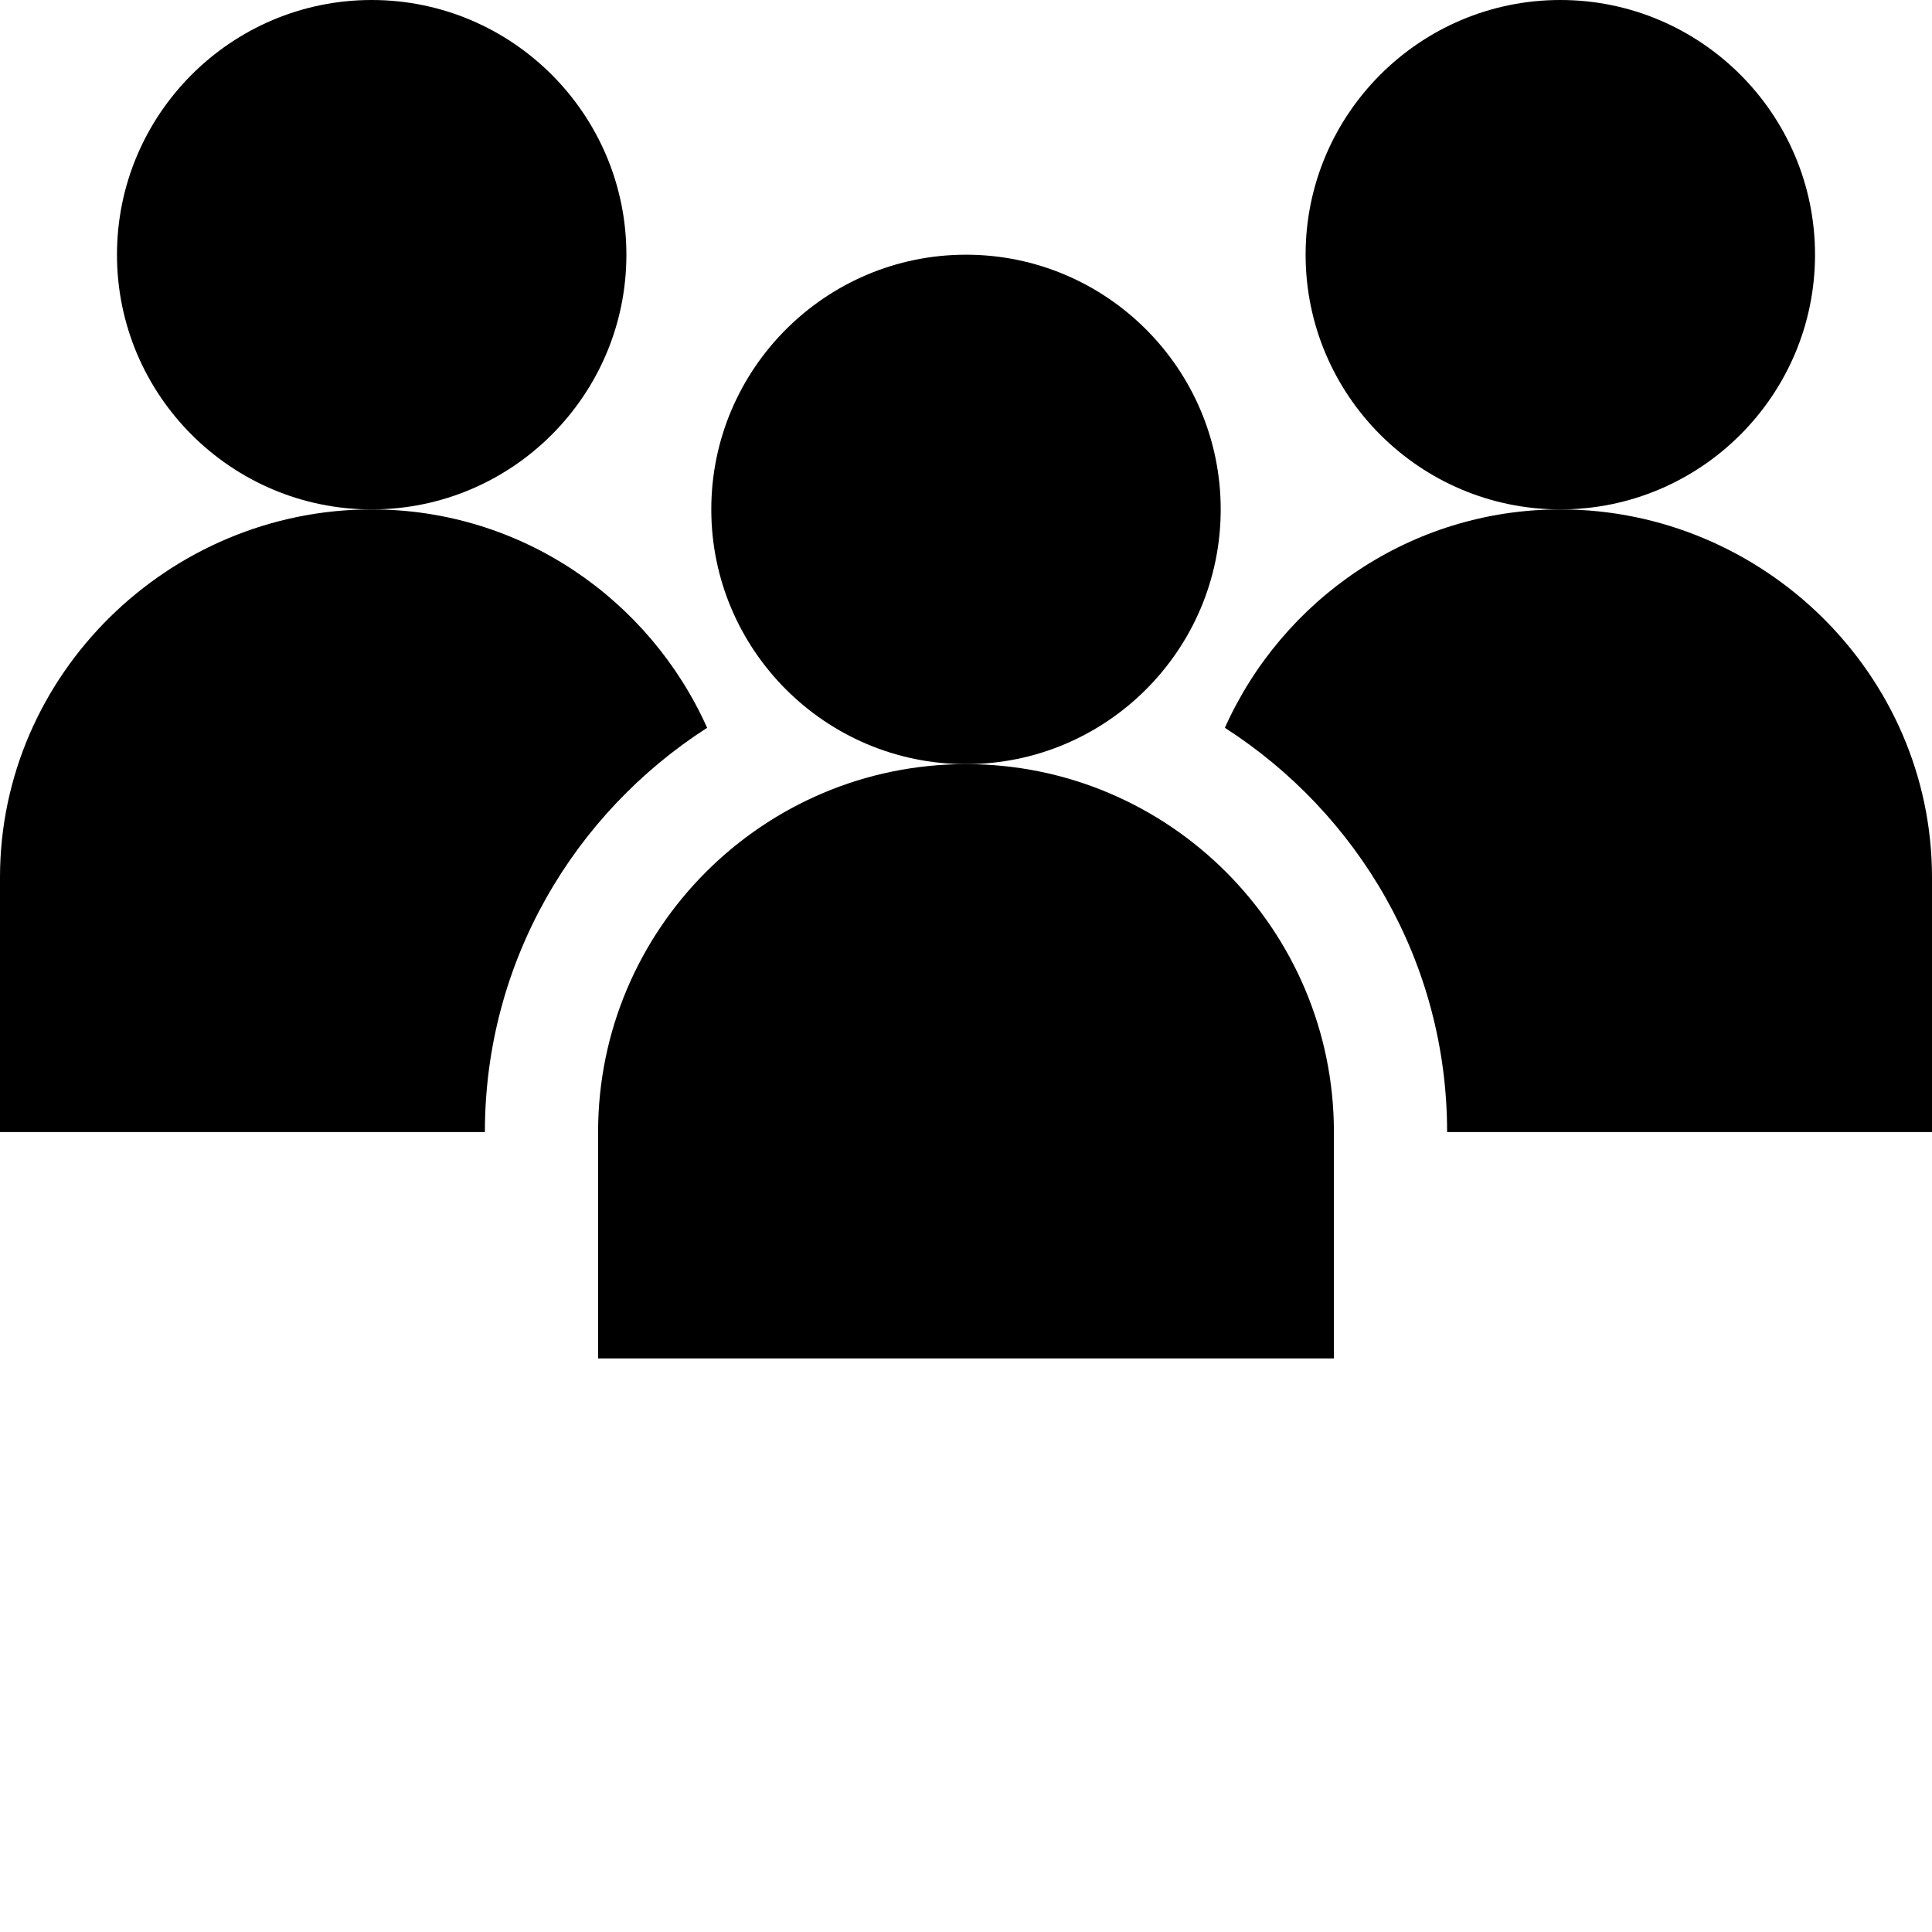 <svg xmlns="http://www.w3.org/2000/svg" version="1.1" xmlns:xlink="http://www.w3.org/1999/xlink" xmlns:svgjs="http://svgjs.com/svgjs" width="24" height="24" x="0" y="0" viewBox="0 0 512 512" style="enable-background:new 0 0 512 512" xml:space="preserve" class="">
                                    <g>
                                        <path xmlns="http://www.w3.org/2000/svg" d="m256 202.5c-53.762 0-97.5 43.738-97.5 97.5v60h195v-60c0-53.762-43.738-97.5-97.5-97.5zm0 0" fill="currentColor" class=""></path>
                                        <path xmlns="http://www.w3.org/2000/svg" d="m323.5 135c0-37.223-30.277-67.5-67.5-67.5s-67.5 30.277-67.5 67.5 30.277 67.5 67.5 67.5 67.5-30.277 67.5-67.5zm0 0" fill="currentColor" class=""></path>
                                        <path xmlns="http://www.w3.org/2000/svg" d="m166 67.5c0-37.223-30.277-67.5-67.5-67.5s-67.5 30.277-67.5 67.5 30.277 67.5 67.5 67.5 67.5-30.277 67.5-67.5zm0 0" fill="currentColor" class=""></path>
                                        <path xmlns="http://www.w3.org/2000/svg" d="m413.5 135c-39.625 0-73.66 23.852-88.895 57.875 35.316 22.695 58.895 62.121 58.895 107.125h128.5v-67.5c0-53.762-44.738-97.5-98.5-97.5zm0 0" fill="currentColor" class=""></path>
                                        <path xmlns="http://www.w3.org/2000/svg" d="m481 67.5c0-37.223-30.277-67.5-67.5-67.5s-67.5 30.277-67.5 67.5 30.277 67.5 67.5 67.5 67.5-30.277 67.5-67.5zm0 0" fill="currentColor" class=""></path>
                                        <path xmlns="http://www.w3.org/2000/svg" d="m187.395 192.875c-15.234-34.023-49.27-57.875-88.895-57.875-53.762 0-98.5 43.738-98.5 97.5v67.5h128.5c0-45.004 23.578-84.43 58.895-107.125zm0 0" fill="currentColor" class=""></path>
                                    </g>
                                </svg>